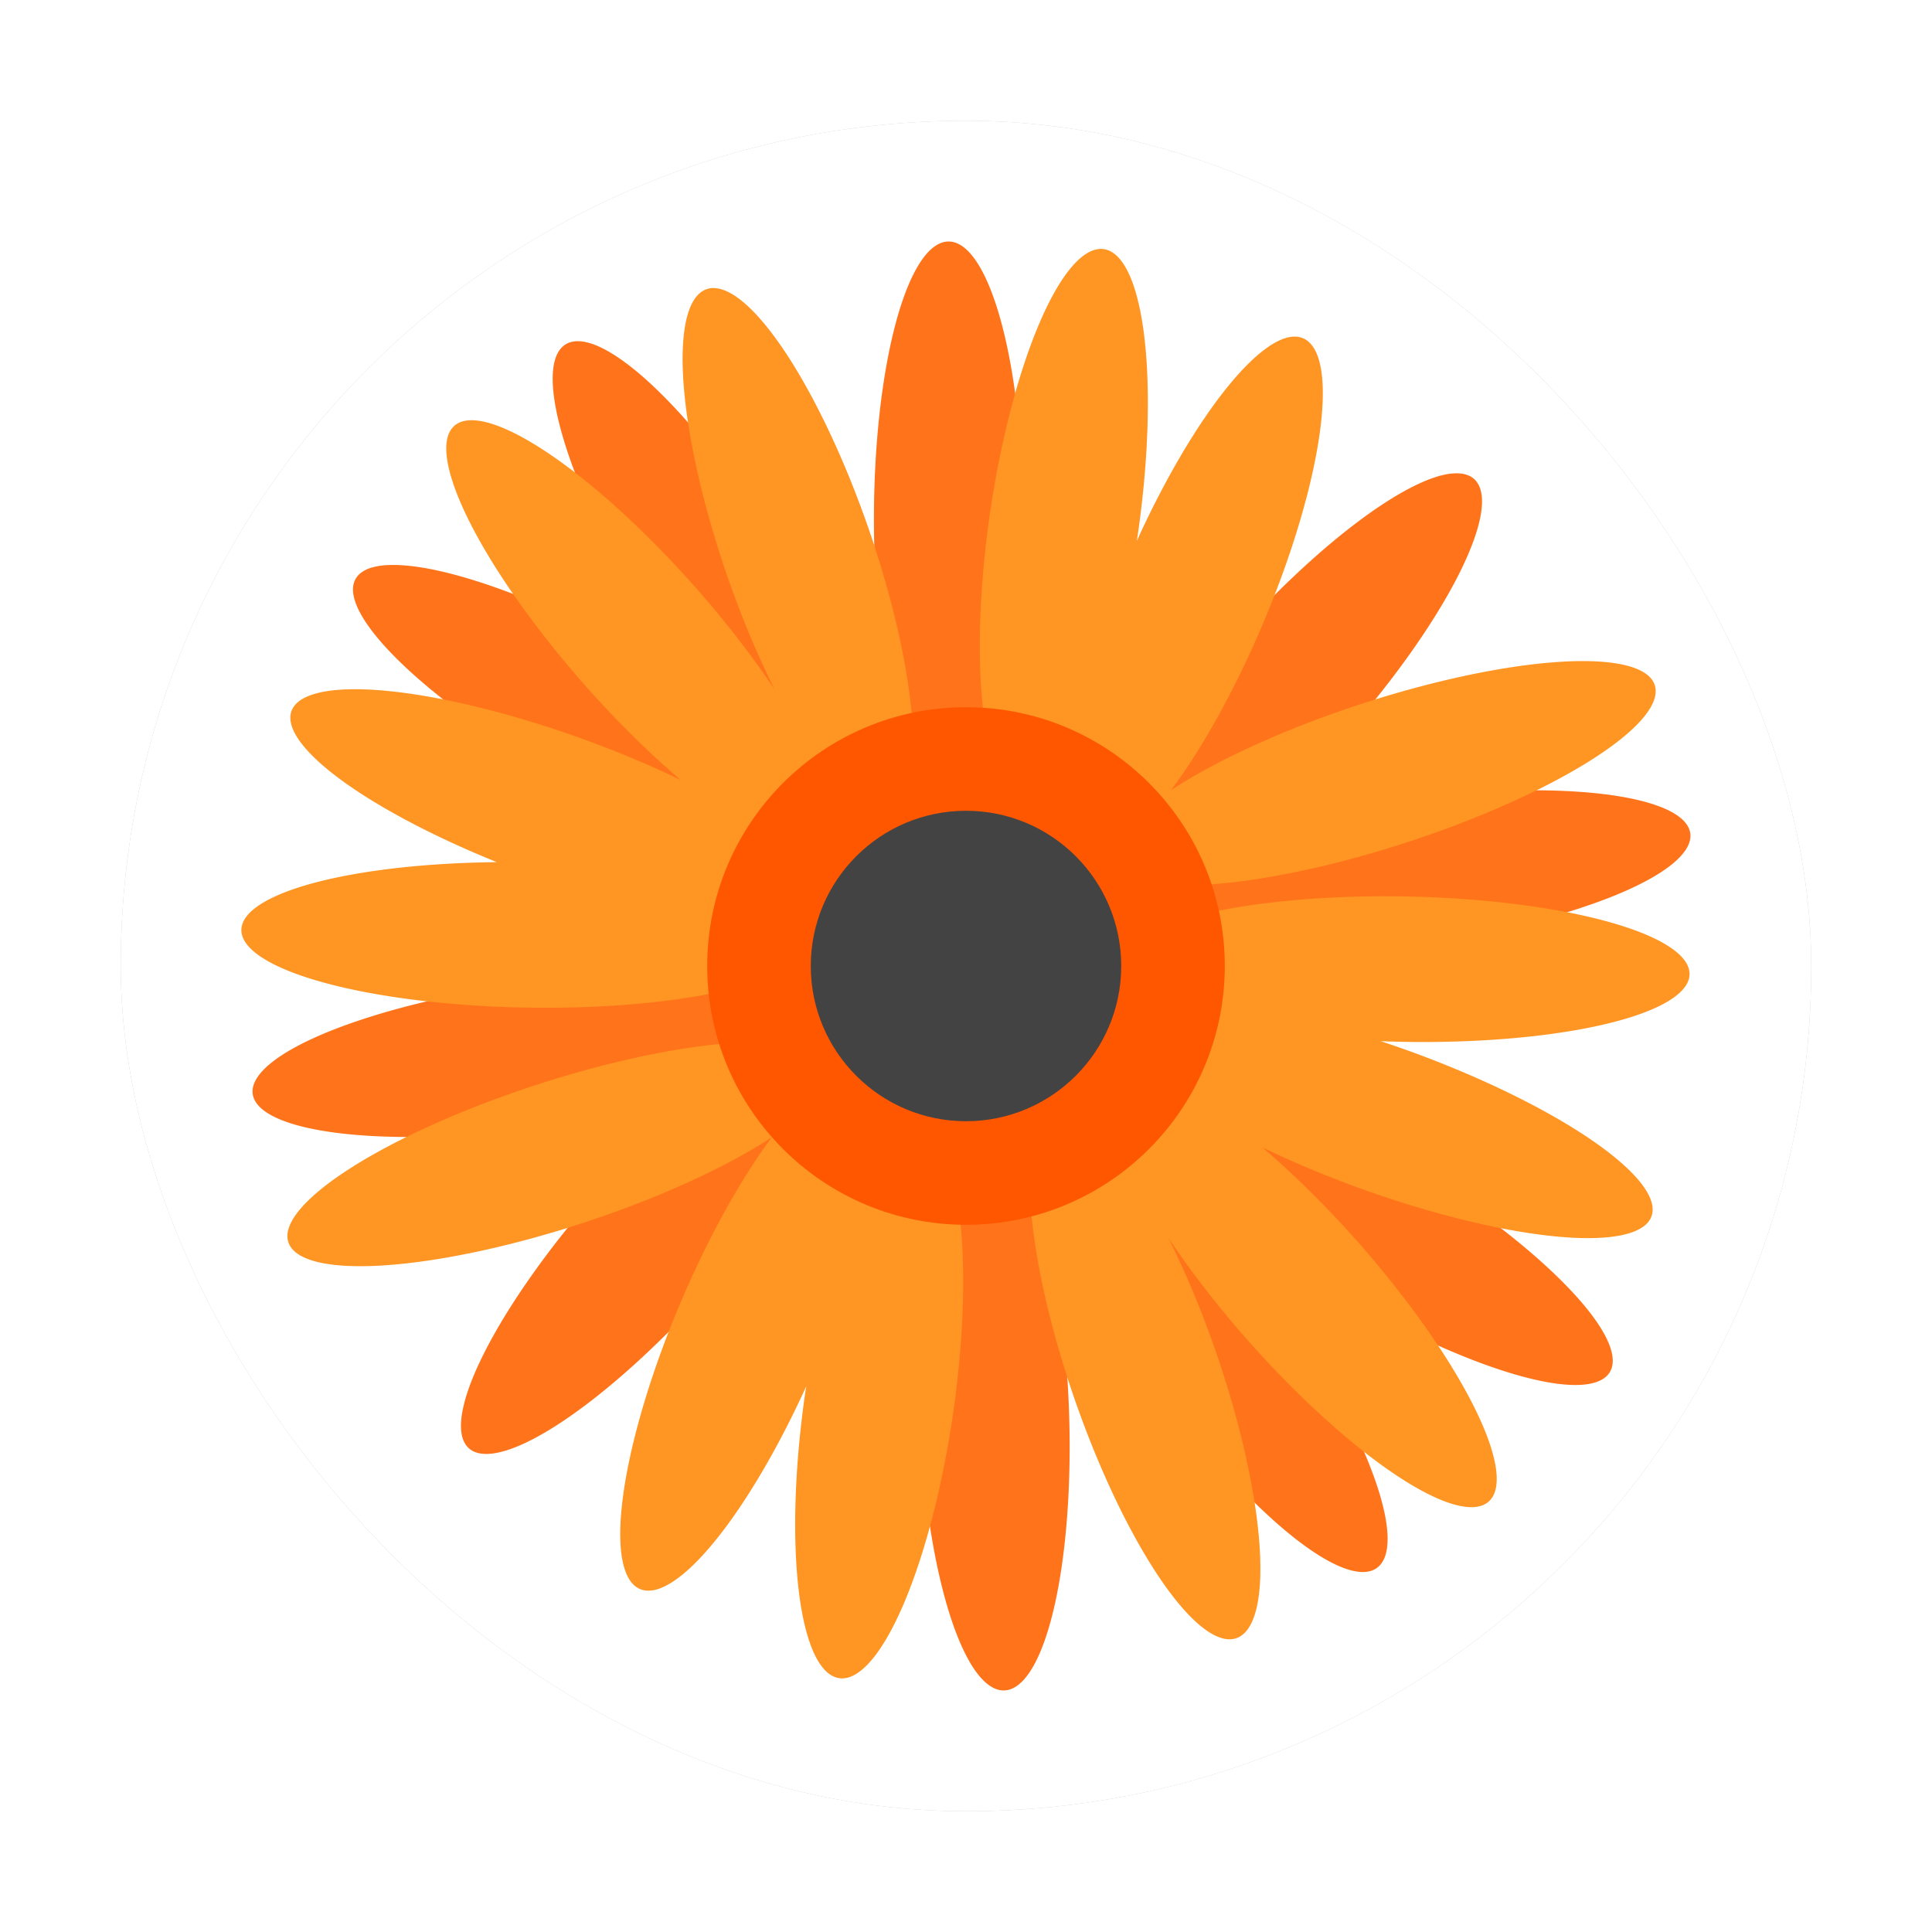 <?xml version="1.0" encoding="UTF-8" standalone="no"?>
<svg
   xmlns:dc="http://purl.org/dc/elements/1.1/"
   xmlns:cc="http://creativecommons.org/ns#"
   xmlns:rdf="http://www.w3.org/1999/02/22-rdf-syntax-ns#"
   xmlns:svg="http://www.w3.org/2000/svg"
   xmlns="http://www.w3.org/2000/svg"
   xmlns:sodipodi="http://sodipodi.sourceforge.net/DTD/sodipodi-0.dtd"
   xmlns:inkscape="http://www.inkscape.org/namespaces/inkscape"
   width="32"
   height="32"
   version="1.1"
   id="svg20"
   sodipodi:docname="gerbera.svg"
   inkscape:version="1.0.1 (3bc2e813f5, 2020-09-07)">
  <defs
     id="defs24">
    <filter
       inkscape:collect="always"
       style="color-interpolation-filters:sRGB"
       id="filter868"
       x="-0.075"
       width="1.15"
       y="-0.075"
       height="1.15">
      <feGaussianBlur
         inkscape:collect="always"
         stdDeviation="0.875"
         id="feGaussianBlur870" />
    </filter>
  </defs>
  <sodipodi:namedview
     pagecolor="#ffffff"
     bordercolor="#666666"
     borderopacity="1"
     objecttolerance="10"
     gridtolerance="10"
     guidetolerance="10"
     inkscape:pageopacity="0"
     inkscape:pageshadow="2"
     inkscape:window-width="1920"
     inkscape:window-height="1000"
     id="namedview22"
     showgrid="false"
     inkscape:zoom="10.421875"
     inkscape:cx="9.6856645"
     inkscape:cy="17.948151"
     inkscape:window-x="0"
     inkscape:window-y="0"
     inkscape:window-maximized="1"
     inkscape:current-layer="svg20" />
  <rect
     style="opacity:0.5;fill:#000000;fill-opacity:1;stroke-width:0.324;filter:url(#filter868)"
     id="rect851-3"
     width="28"
     height="28"
     x="2"
     y="2"
     rx="14"
     ry="14" />
  <rect
     style="opacity:1;fill:#ffffff;stroke-width:0.324;fill-opacity:1"
     id="rect851"
     width="28"
     height="28"
     x="2"
     y="2"
     rx="14"
     ry="14" />
  <path
     style="fill:#ff731a;stroke-width:0.857"
     d="M 15.712,4 A 1.237,4.602 0 0 0 14.475,8.602 1.237,4.602 0 0 0 15.712,13.204 1.237,4.602 0 0 0 16.949,8.602 1.237,4.602 0 0 0 15.712,4 Z M 9.634,5.655 a 4.636,1.228 58.139 0 0 -0.259,0.045 4.636,1.228 58.139 0 0 1.38,4.564 4.636,1.228 58.139 0 0 0.757,1.119 4.698,1.212 29.204 0 0 -0.904,-0.544 4.698,1.212 29.204 0 0 -4.715,-1.256 4.698,1.212 29.204 0 0 3.479,3.342 4.698,1.212 29.204 0 0 4.714,1.256 4.698,1.212 29.204 0 0 -0.065,-0.552 4.636,1.228 58.139 0 0 0.234,-0.045 A 4.636,1.228 58.139 0 0 12.875,9.02 4.636,1.228 58.139 0 0 9.634,5.655 Z m 14.41,2.188 a 1.223,4.657 41.602 0 0 -3.659,2.786 1.223,4.657 41.602 0 0 -2.147,4.273 1.223,4.657 41.602 0 0 0.4,0.076 1.205,4.726 82.183 0 0 -0.005,0.112 1.205,4.726 82.183 0 0 4.855,0.547 1.205,4.726 82.183 0 0 4.508,-1.837 1.205,4.726 82.183 0 0 -4.855,-0.547 1.205,4.726 82.183 0 0 -2.486,0.533 1.223,4.657 41.602 0 0 1.606,-1.586 1.223,4.657 41.602 0 0 2.147,-4.273 1.223,4.657 41.602 0 0 -0.363,-0.083 z M 10.961,16.122 a 1.205,4.726 82.183 0 0 -2.266,0.163 1.205,4.726 82.183 0 0 -4.509,1.837 1.205,4.726 82.183 0 0 4.855,0.547 1.205,4.726 82.183 0 0 2.486,-0.533 1.223,4.657 41.602 0 0 -1.606,1.586 1.223,4.657 41.602 0 0 -2.147,4.273 1.223,4.657 41.602 0 0 4.022,-2.703 1.223,4.657 41.602 0 0 2.147,-4.273 1.223,4.657 41.602 0 0 -0.4,-0.076 1.205,4.726 82.183 0 0 0.005,-0.112 1.205,4.726 82.183 0 0 -2.59,-0.71 z m 8.245,1.536 a 4.694,1.213 31.153 0 0 -0.572,0.206 4.694,1.213 31.153 0 0 3.358,3.457 4.694,1.213 31.153 0 0 4.667,1.413 4.694,1.213 31.153 0 0 -3.358,-3.457 4.694,1.213 31.153 0 0 -4.096,-1.619 z m -1.532,0.687 a 4.644,1.226 54.495 0 0 -0.256,0.061 4.644,1.226 54.495 0 0 1.672,4.47 4.644,1.226 54.495 0 0 3.707,3.1 4.644,1.226 54.495 0 0 -1.672,-4.47 4.644,1.226 54.495 0 0 -3.451,-3.161 z m -1.368,0.456 a 4.602,1.237 87.948 0 0 -1.072,4.641 4.602,1.237 87.948 0 0 1.4,4.557 4.602,1.237 87.948 0 0 1.072,-4.641 4.602,1.237 87.948 0 0 -1.4,-4.557 z"
     id="path4" />
  <path
     style="fill:#ff9522;stroke-width:0.857"
     d="m 18.191,4.126 a 1.237,4.605 8.272 0 0 -1.796,4.39 1.237,4.605 8.272 0 0 0.565,4.725 1.237,4.605 8.272 0 0 0.728,-0.572 1.232,4.621 22.949 0 0 0.297,1.447 1.232,4.621 22.949 0 0 0.462,-0.083 1.207,4.716 71.978 0 0 -0.008,0.238 1.207,4.716 71.978 0 0 4.877,-0.323 1.207,4.716 71.978 0 0 4.09,-2.606 1.207,4.716 71.978 0 0 -4.877,0.323 1.207,4.716 71.978 0 0 -3.132,1.422 1.232,4.621 22.949 0 0 1.528,-2.772 1.232,4.621 22.949 0 0 0.651,-4.715 1.232,4.621 22.949 0 0 -2.748,3.362 1.237,4.605 8.272 0 0 0.018,-0.111 1.237,4.605 8.272 0 0 -0.566,-4.725 1.237,4.605 8.272 0 0 -0.088,-6.84e-4 z m -6.357,0.645 a 4.615,1.234 70.866 0 0 -0.125,0.017 4.615,1.234 70.866 0 0 0.334,4.746 4.615,1.234 70.866 0 0 0.785,1.883 4.656,1.223 48.551 0 0 -1.281,-1.657 4.656,1.223 48.551 0 0 -4.015,-2.713 4.656,1.223 48.551 0 0 2.135,4.279 4.656,1.223 48.551 0 0 1.605,1.591 4.713,1.208 19.904 0 0 -1.579,-0.663 4.713,1.208 19.904 0 0 -4.863,-0.482 4.713,1.208 19.904 0 0 3.4,2.508 4.729,1.204 1.038 0 0 -4.232,1.119 4.729,1.204 1.038 0 0 4.705,1.29 4.729,1.204 1.038 0 0 4.751,-1.118 4.729,1.204 1.038 0 0 -0.147,-0.302 4.713,1.208 19.904 0 0 0.382,-0.276 4.713,1.208 19.904 0 0 -0.509,-0.899 4.656,1.223 48.551 0 0 0.501,-0.055 4.656,1.223 48.551 0 0 -0.187,-1.474 4.615,1.234 70.866 0 0 1.228,0.947 A 4.615,1.234 70.866 0 0 14.39,8.766 4.615,1.234 70.866 0 0 11.834,4.772 Z M 22.945,14.845 a 4.729,1.204 1.038 0 0 -4.417,1.121 4.729,1.204 1.038 0 0 0.66,0.628 4.713,1.208 19.904 0 0 -0.696,0.336 4.713,1.208 19.904 0 0 0.51,0.899 4.656,1.223 48.551 0 0 -0.502,0.055 4.656,1.223 48.551 0 0 0.187,1.473 4.615,1.234 70.866 0 0 -1.228,-0.946 4.615,1.234 70.866 0 0 0.334,4.746 4.615,1.234 70.866 0 0 2.68,3.978 4.615,1.234 70.866 0 0 -0.334,-4.746 4.615,1.234 70.866 0 0 -0.786,-1.884 4.656,1.223 48.551 0 0 1.282,1.659 4.656,1.223 48.551 0 0 4.015,2.713 4.656,1.223 48.551 0 0 -2.135,-4.279 4.656,1.223 48.551 0 0 -1.605,-1.592 4.713,1.208 19.904 0 0 1.579,0.663 4.713,1.208 19.904 0 0 4.863,0.482 4.713,1.208 19.904 0 0 -3.997,-2.738 4.713,1.208 19.904 0 0 -0.488,-0.168 4.729,1.204 1.038 0 0 0.366,0.011 4.729,1.204 1.038 0 0 4.751,-1.118 4.729,1.204 1.038 0 0 -4.705,-1.29 4.729,1.204 1.038 0 0 -0.334,-0.003 z m -10.417,2.414 a 1.207,4.716 71.978 0 0 -3.661,0.715 1.207,4.716 71.978 0 0 -4.089,2.606 1.207,4.716 71.978 0 0 4.876,-0.323 1.207,4.716 71.978 0 0 3.132,-1.422 1.232,4.621 22.949 0 0 -1.528,2.772 1.232,4.621 22.949 0 0 -0.651,4.715 1.232,4.621 22.949 0 0 2.748,-3.363 1.237,4.605 8.272 0 0 -0.018,0.112 1.237,4.605 8.272 0 0 0.565,4.725 1.237,4.605 8.272 0 0 1.885,-4.389 1.237,4.605 8.272 0 0 -0.566,-4.725 1.237,4.605 8.272 0 0 -0.727,0.572 1.232,4.621 22.949 0 0 -0.297,-1.447 1.232,4.621 22.949 0 0 -0.462,0.083 1.207,4.716 71.978 0 0 0.008,-0.238 1.207,4.716 71.978 0 0 -1.216,-0.392 z"
     id="path10" />
  <circle
     style="fill:#ff5600;stroke-width:0.857"
     cx="16"
     cy="16"
     r="4.286"
     id="circle16" />
  <circle
     style="fill:#434343;stroke-width:0.857"
     cx="16"
     cy="16"
     r="2.571"
     id="circle18" />
</svg>
